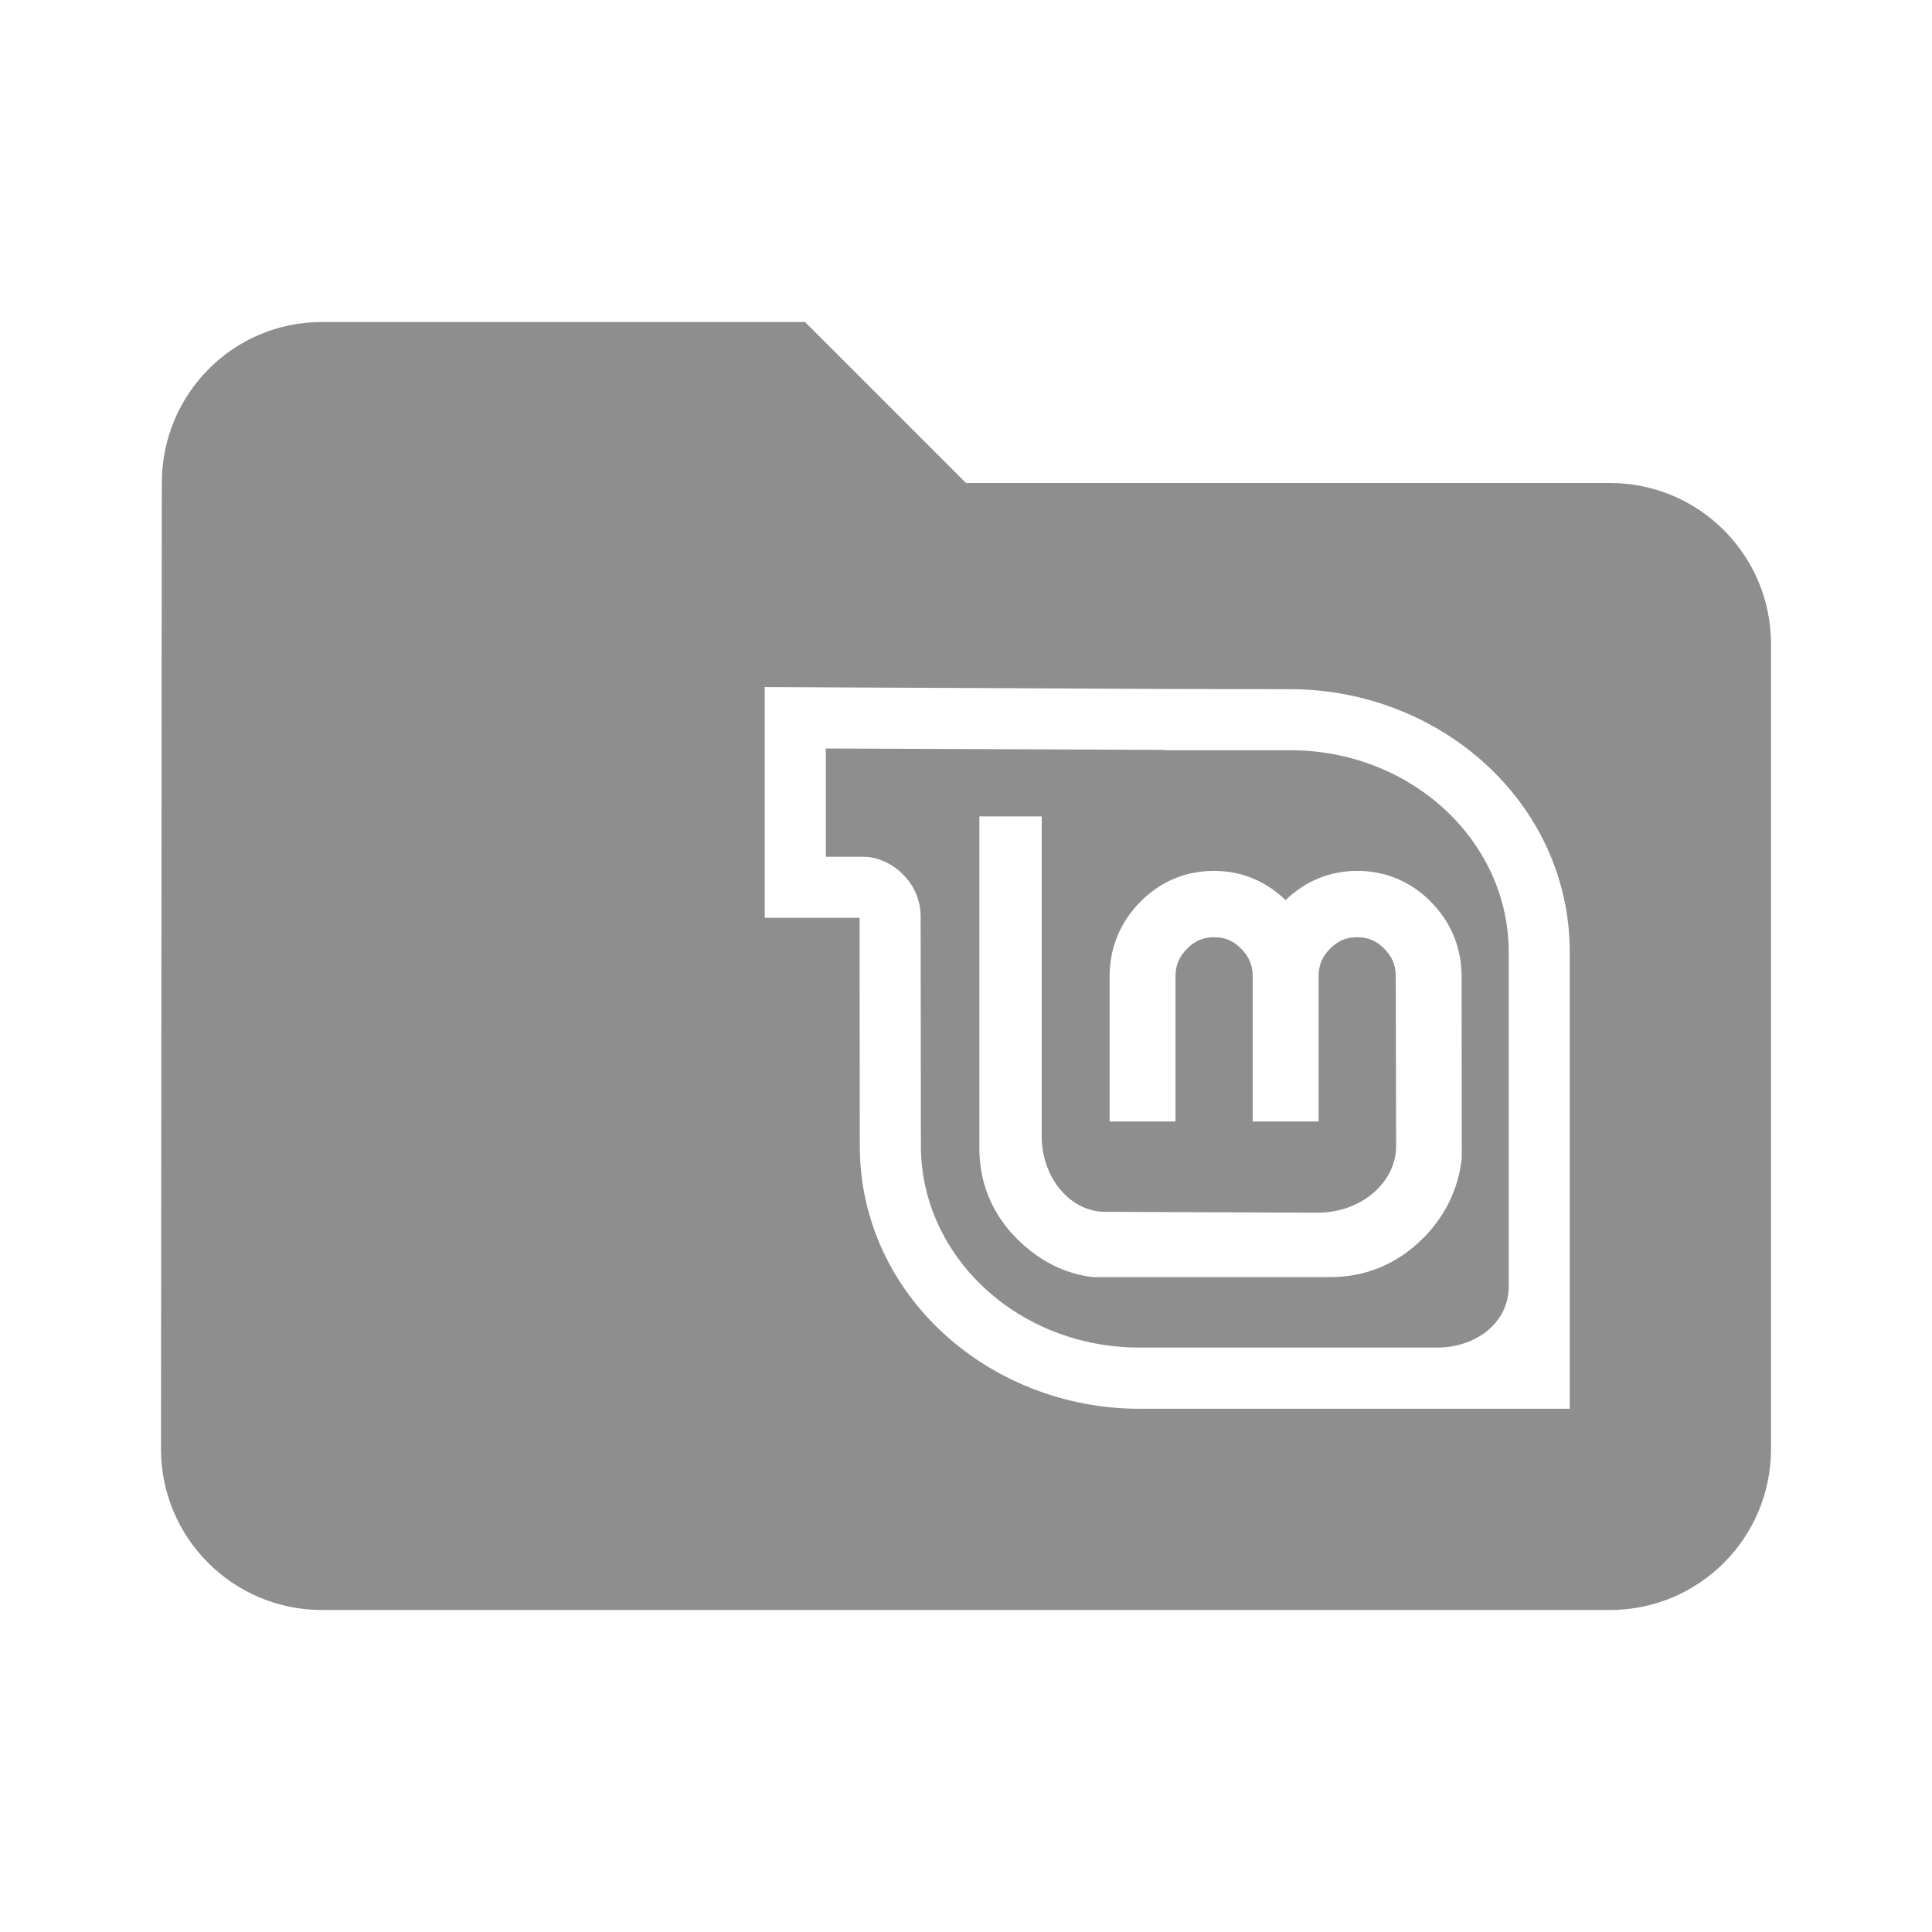 <svg fill="#8e8e8e" height="48" version="1.1" viewBox="0 0 48 48" width="48" xmlns="http://www.w3.org/2000/svg"><path d="M8 8C5.79 8 4.02 9.79 4.02 12L4 36C4 38.21 5.79 40 8 40L40 40C42.21 40 44 38.21 44 36L44 16C44 13.79 42.21 12 40 12L24 12 20 8 8 8zM19 17.07L28.943 17.117 32.053 17.123C35.775 17.123 39 19.939 39 23.658L39 35 28.307 35C24.587 35 21.361 32.181 21.361 28.465L21.357 23.953 21.357 22.803 19 22.803 19 17.07zM20.518 18.596L20.518 21.287 21.461 21.287C22.102 21.287 22.873 21.888 22.873 22.771L22.879 28.461C22.879 31.234 25.31 33.48 28.307 33.48L35.705 33.48C36.654 33.48 37.484 32.88 37.484 31.957L37.484 23.658C37.484 20.886 35.053 18.639 32.053 18.639L28.939 18.639 28.939 18.631 20.518 18.596zM24.332 20.283L25.881 20.283 25.881 28.221C25.881 29.283 26.604 30.107 27.453 30.107L32.73 30.129C33.83 30.129 34.686 29.372 34.686 28.473L34.678 24.258C34.678 23.984 34.588 23.77 34.393 23.572 34.197 23.374 33.988 23.285 33.719 23.285 33.444 23.285 33.239 23.374 33.043 23.572 32.847 23.77 32.76 23.984 32.76 24.258L32.76 27.863 31.123 27.863 31.123 24.258C31.123 23.984 31.033 23.77 30.838 23.572 30.642 23.374 30.437 23.285 30.162 23.285 29.893 23.285 29.686 23.374 29.49 23.572 29.295 23.77 29.205 23.984 29.205 24.258L29.205 27.863 27.568 27.863 27.568 24.258C27.568 23.545 27.831 22.911 28.332 22.404 28.834 21.898 29.459 21.637 30.162 21.637L30.164 21.637C30.854 21.637 31.453 21.894 31.939 22.363 32.427 21.894 33.031 21.637 33.721 21.637 34.423 21.637 35.047 21.898 35.549 22.404 36.05 22.911 36.312 23.544 36.312 24.258L36.318 28.76C36.241 29.514 35.923 30.183 35.379 30.742L35.377 30.742C34.737 31.394 33.944 31.73 33.041 31.73L27.166 31.73C26.447 31.654 25.807 31.312 25.275 30.787 24.653 30.167 24.332 29.4 24.332 28.525L24.332 20.283z"/></svg>